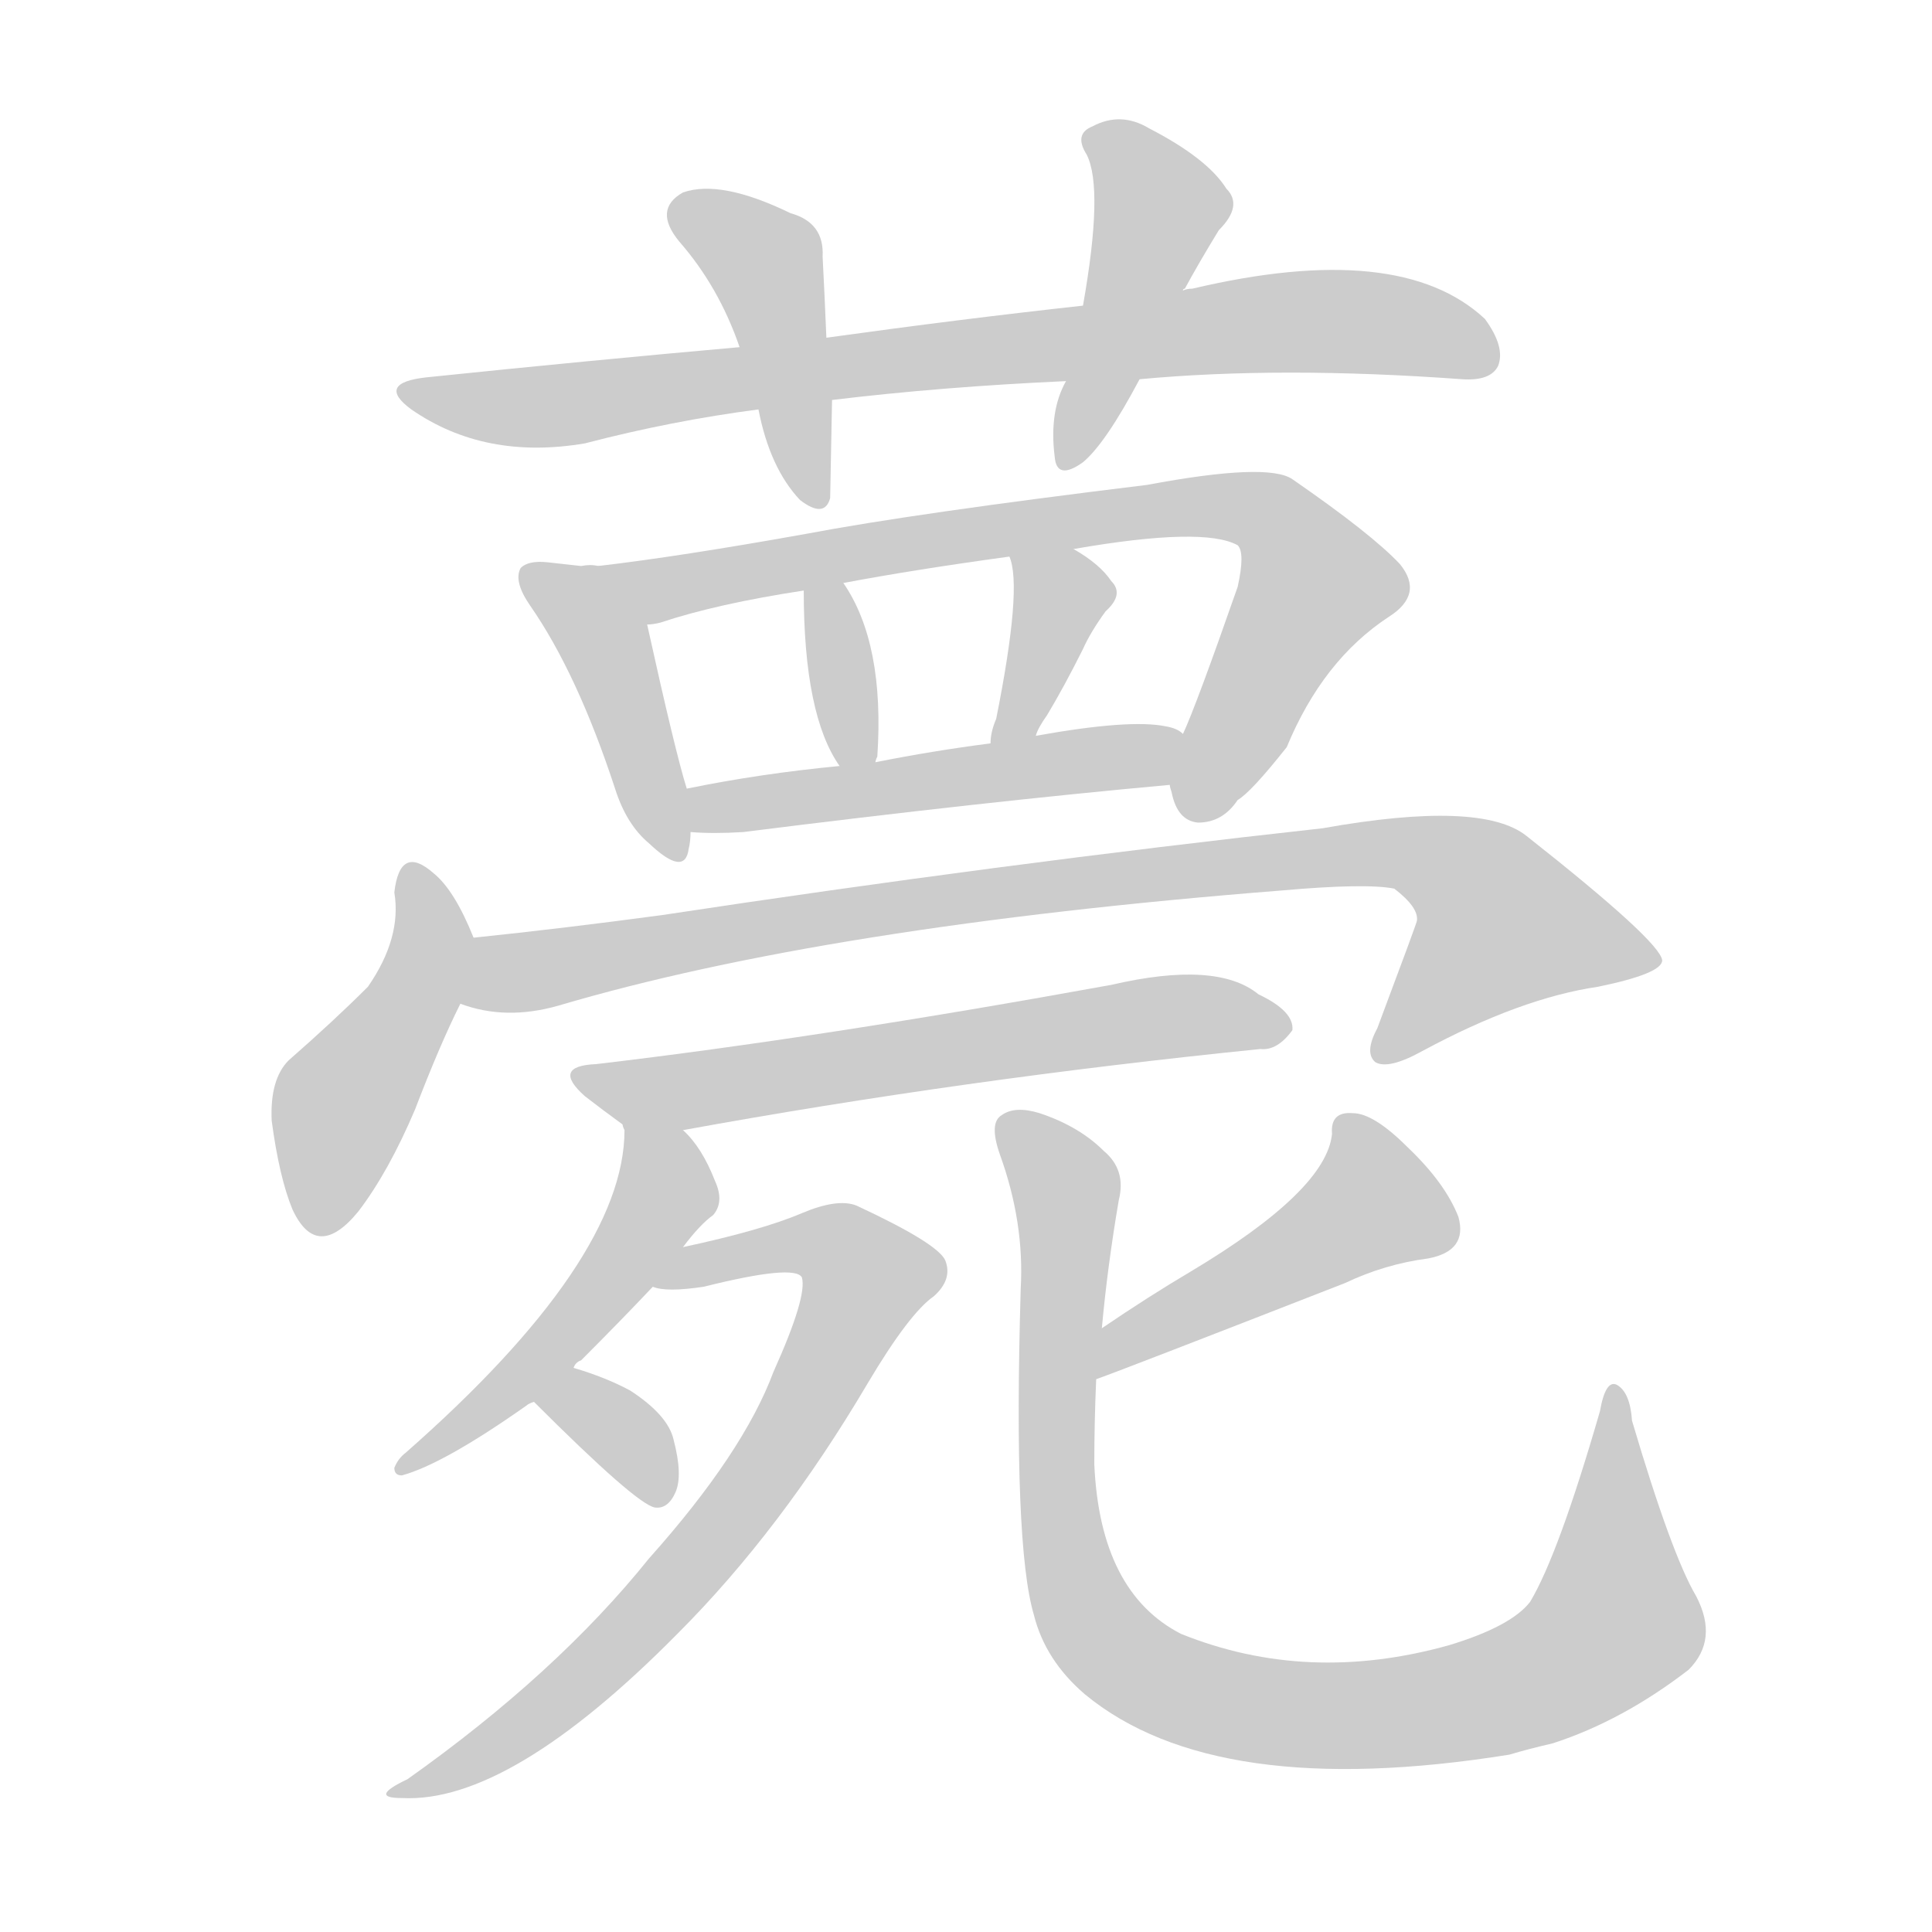 <!--
AnimCJK 2016-2018 Copyright Francois Mizessyn - https://github.com/parsimonhi/animCJK
Derived from:
    MakeMeAHanzi project - https://github.com/skishore/makemeahanzi
    Arphic PL KaitiM GB - https://apps.ubuntu.com/cat/applications/precise/fonts-arphic-gkai00mp/
    Arphic PL UKai - https://apps.ubuntu.com/cat/applications/fonts-arphic-ukai/
You can redistribute and/or modify this file under the terms of the Arphic Public License
as published by Arphic Technology Co., Ltd.
You should have received a copy of this license (the directory "APL") along with this file;
if not, see http://ftp.gnu.org/non-gnu/chinese-fonts-truetype/LICENSE.
-->
<svg id="z34216" class="acjk" version="1.1" viewBox="0 0 1024 1024" xmlns="http://www.w3.org/2000/svg" xmlns:xlink="http://www.w3.org/1999/xlink">
<style>
<![CDATA[
@keyframes z34216k {
	from {
		stroke:#ccc;
		stroke-dashoffset:3334;
	}
	1% {
		stroke:#c00;
		stroke-dashoffset:3334;
	}
	75% {
		stroke:#c00;
		stroke-dashoffset:0;
	}
	to {
		stroke:#000;
	}
}
#z34216 path[clip-path] {
	animation:z34216k 1s linear both;
	stroke-dasharray:3334;
	stroke-width:128;
	stroke-linecap:round;
	fill:none;
}
#z34216 path[clip-path="url(#z34216c1)"] {animation-delay:1s;}
#z34216 path[clip-path="url(#z34216c2)"] {animation-delay:2s;}
#z34216 path[clip-path="url(#z34216c3)"] {animation-delay:3s;}
#z34216 path[clip-path="url(#z34216c4)"] {animation-delay:4s;}
#z34216 path[clip-path="url(#z34216c5)"] {animation-delay:5s;}
#z34216 path[clip-path="url(#z34216c6)"] {animation-delay:6s;}
#z34216 path[clip-path="url(#z34216c7)"] {animation-delay:7s;}
#z34216 path[clip-path="url(#z34216c8)"] {animation-delay:8s;}
#z34216 path[clip-path="url(#z34216c9)"] {animation-delay:9s;}
#z34216 path[clip-path="url(#z34216c10)"] {animation-delay:10s;}
#z34216 path[clip-path="url(#z34216c11)"] {animation-delay:11s;}
#z34216 path[clip-path="url(#z34216c12)"] {animation-delay:12s;}
#z34216 path[clip-path="url(#z34216c13)"] {animation-delay:13s;}
#z34216 path[clip-path="url(#z34216c14)"] {animation-delay:14s;}
#z34216 path[clip-path="url(#z34216c15)"] {animation-delay:15s;}
#z34216 path[clip-path="url(#z34216c16)"] {animation-delay:16s;}
#z34216 path {fill:#ccc;}
]]>
</style>
<path id="z34216d1" d="M604 201Q679 194 775 201Q790 202 794 194Q798 184 787 169Q742 127 632 153Q629 153 627 154C592 159 592 159 574 162Q510 169 438 179C407 182 407 182 392 184Q313 191 226 200Q199 203 218 217Q257 244 310 235Q356 223 402 217C428 214 428 214 441 212Q499 205 565 202C591 201 591 201 604 201Z"></path>
<path id="z34216d2" d="M438 179Q437 155 436 136Q437 118 419 113Q382 95 362 102Q346 111 360 128Q381 152 392 184C399 206 399 206 402 217Q408 248 424 265Q437 275 440 264Q440 261 441 212C439 190 439 190 438 179Z"></path>
<path id="z34216d3" d="M627 154Q627 153 628 153Q635 140 646 122Q659 109 650 100Q640 84 609 68Q594 59 579 67Q569 71 576 82Q585 100 574 162C568 189 568 189 565 202Q556 218 559 242Q560 255 574 245Q586 235 604 201C619 170 619 170 627 154Z"></path>
<path id="z34216d4" d="M317 300Q313 299 308 300Q299 299 290 298Q280 297 276 301Q272 308 281 321Q306 357 326 418Q332 437 344 447Q363 465 365 450Q366 446 366 441C365 426 365 426 364 418Q358 399 343 331C340 318 330 300 317 300Z"></path>
<path id="z34216d5" d="M620 416Q620 417 621 420Q624 435 635 436Q648 436 656 424Q663 420 682 396Q701 350 736 327Q755 315 742 299Q727 283 685 254Q672 245 608 257Q485 272 427 283Q360 295 317 300C304 302 330 333 343 331Q346 331 350 330Q380 320 426 313C440 310 440 310 447 309Q484 302 535 295C558 292 558 292 569 291Q638 279 656 289Q660 293 656 311Q634 374 627 389C624 398 618 407 620 416Z"></path>
<path id="z34216d6" d="M464 404Q464 403 465 401Q469 341 447 309C443 303 426 306 426 313Q426 379 445 406C449 411 463 410 464 404Z"></path>
<path id="z34216d7" d="M549 390Q550 386 555 379Q564 364 574 344Q578 335 586 324Q596 315 589 308Q583 299 569 291C559 285 531 284 535 295Q542 311 528 381Q525 388 525 394C524 402 546 398 549 390Z"></path>
<path id="z34216d8" d="M366 441Q378 442 394 441Q521 425 620 416C629 416 635 394 627 389Q624 386 618 385Q599 381 549 390C533 393 533 393 525 394Q494 398 464 404C451 405 451 405 445 406Q403 410 364 418C356 419 358 441 366 441Z"></path>
<path id="z34216d9" d="M251 497Q241 472 230 463Q212 447 209 473Q213 497 195 523Q177 541 153 562Q143 572 144 594Q148 624 155 641Q168 669 190 642Q206 621 220 588Q233 554 244 532C248 521 255 508 251 497Z"></path>
<path id="z34216d10" d="M244 532Q268 541 296 533Q438 491 679 472Q724 468 739 471Q752 481 751 488Q751 489 730 545Q723 558 729 563Q736 567 754 557Q806 529 847 523Q881 516 881 509Q880 499 809 443Q785 424 701 439Q529 458 351 485Q299 492 251 497C239 499 233 528 244 532Z"></path>
<path id="z34216d11" d="M362 599Q510 572 668 556Q677 557 685 546Q686 536 667 527Q645 509 589 522Q435 550 316 564Q292 565 310 581Q319 588 330 596C339 602 351 601 362 599Z"></path>
<path id="z34216d12" d="M304 725Q305 722 308 721Q329 700 346 682C357 668 357 668 362 661Q371 649 378 644Q384 637 379 626Q372 608 362 599C354 591 328 585 330 596Q330 597 331 599Q331 668 215 770Q211 773 209 778Q209 782 213 782Q235 776 279 745Q280 744 283 743C297 731 297 731 304 725Z"></path>
<path id="z34216d13" d="M346 682Q353 685 373 682Q421 670 425 677Q428 687 410 727Q394 770 344 826Q295 887 216 943Q195 953 213 953Q270 956 359 866Q414 811 460 733Q482 696 495 687Q505 678 501 668Q497 659 454 639Q444 635 425 643Q404 652 362 661C353 662 337 680 346 682Z"></path>
<path id="z34216d14" d="M283 743Q337 797 347 799Q354 800 358 791Q362 782 357 763Q354 750 334 737Q321 730 304 725C295 722 276 736 283 743Z"></path>
<path id="z34216d15" d="M581 731Q590 728 713 680Q734 670 757 667Q778 663 773 645Q766 627 746 608Q728 590 717 590Q705 589 706 601Q703 631 631 674Q609 687 584 704C577 709 573 734 581 731Z"></path>
<path id="z34216d16" d="M899 846Q886 824 865 753Q864 738 857 734Q851 731 848 748Q826 824 811 849Q801 862 768 872Q693 893 626 866Q583 844 580 776Q580 754 581 731C583 713 583 713 584 704Q587 671 593 636Q597 620 585 610Q572 597 551 590Q538 586 531 591Q524 595 530 612Q543 648 541 683Q537 819 548 856Q554 880 575 898Q644 955 800 930Q810 927 823 924Q860 912 895 885Q911 869 899 846Z"></path>
<defs>
	<clipPath id="z34216c1"><use xlink:href="#z34216d1"></use></clipPath>
	<clipPath id="z34216c2"><use xlink:href="#z34216d2"></use></clipPath>
	<clipPath id="z34216c3"><use xlink:href="#z34216d3"></use></clipPath>
	<clipPath id="z34216c4"><use xlink:href="#z34216d4"></use></clipPath>
	<clipPath id="z34216c5"><use xlink:href="#z34216d5"></use></clipPath>
	<clipPath id="z34216c6"><use xlink:href="#z34216d6"></use></clipPath>
	<clipPath id="z34216c7"><use xlink:href="#z34216d7"></use></clipPath>
	<clipPath id="z34216c8"><use xlink:href="#z34216d8"></use></clipPath>
	<clipPath id="z34216c9"><use xlink:href="#z34216d9"></use></clipPath>
	<clipPath id="z34216c10"><use xlink:href="#z34216d10"></use></clipPath>
	<clipPath id="z34216c11"><use xlink:href="#z34216d11"></use></clipPath>
	<clipPath id="z34216c12"><use xlink:href="#z34216d12"></use></clipPath>
	<clipPath id="z34216c13"><use xlink:href="#z34216d13"></use></clipPath>
	<clipPath id="z34216c14"><use xlink:href="#z34216d14"></use></clipPath>
	<clipPath id="z34216c15"><use xlink:href="#z34216d15"></use></clipPath>
	<clipPath id="z34216c16"><use xlink:href="#z34216d16"></use></clipPath>
</defs>
<path pathLength="3333" clip-path="url(#z34216c1)" d="M220 209L697 170L791 188"></path>
<path pathLength="3333" clip-path="url(#z34216c2)" d="M360 114L408 143L428 262"></path>
<path pathLength="3333" clip-path="url(#z34216c3)" d="M581 73L616 114L568 244"></path>
<path pathLength="3333" clip-path="url(#z34216c4)" d="M284 308L324 349L352 450"></path>
<path pathLength="3333" clip-path="url(#z34216c5)" d="M328 304L670 271L701 312L626 426"></path>
<path pathLength="3333" clip-path="url(#z34216c6)" d="M443 313L451 401"></path>
<path pathLength="3333" clip-path="url(#z34216c7)" d="M542 302L562 332L531 387"></path>
<path pathLength="3333" clip-path="url(#z34216c8)" d="M371 424L622 397"></path>
<path pathLength="3333" clip-path="url(#z34216c9)" d="M217 463L223 519L161 647"></path>
<path pathLength="3333" clip-path="url(#z34216c10)" d="M254 526L738 451L785 468L826 517L735 559"></path>
<path pathLength="3333" clip-path="url(#z34216c11)" d="M310 572L681 545"></path>
<path pathLength="3333" clip-path="url(#z34216c12)" d="M336 607L349 641L326 675L216 775"></path>
<path pathLength="3333" clip-path="url(#z34216c13)" d="M356 678L430 656L463 680L353 845L215 950"></path>
<path pathLength="3333" clip-path="url(#z34216c14)" d="M298 748L352 792"></path>
<path pathLength="3333" clip-path="url(#z34216c15)" d="M715 599L726 649L587 723"></path>
<path pathLength="3333" clip-path="url(#z34216c16)" d="M536 596L565 632L569 840L628 897L736 908L825 885L862 850L857 743"></path>
</svg>